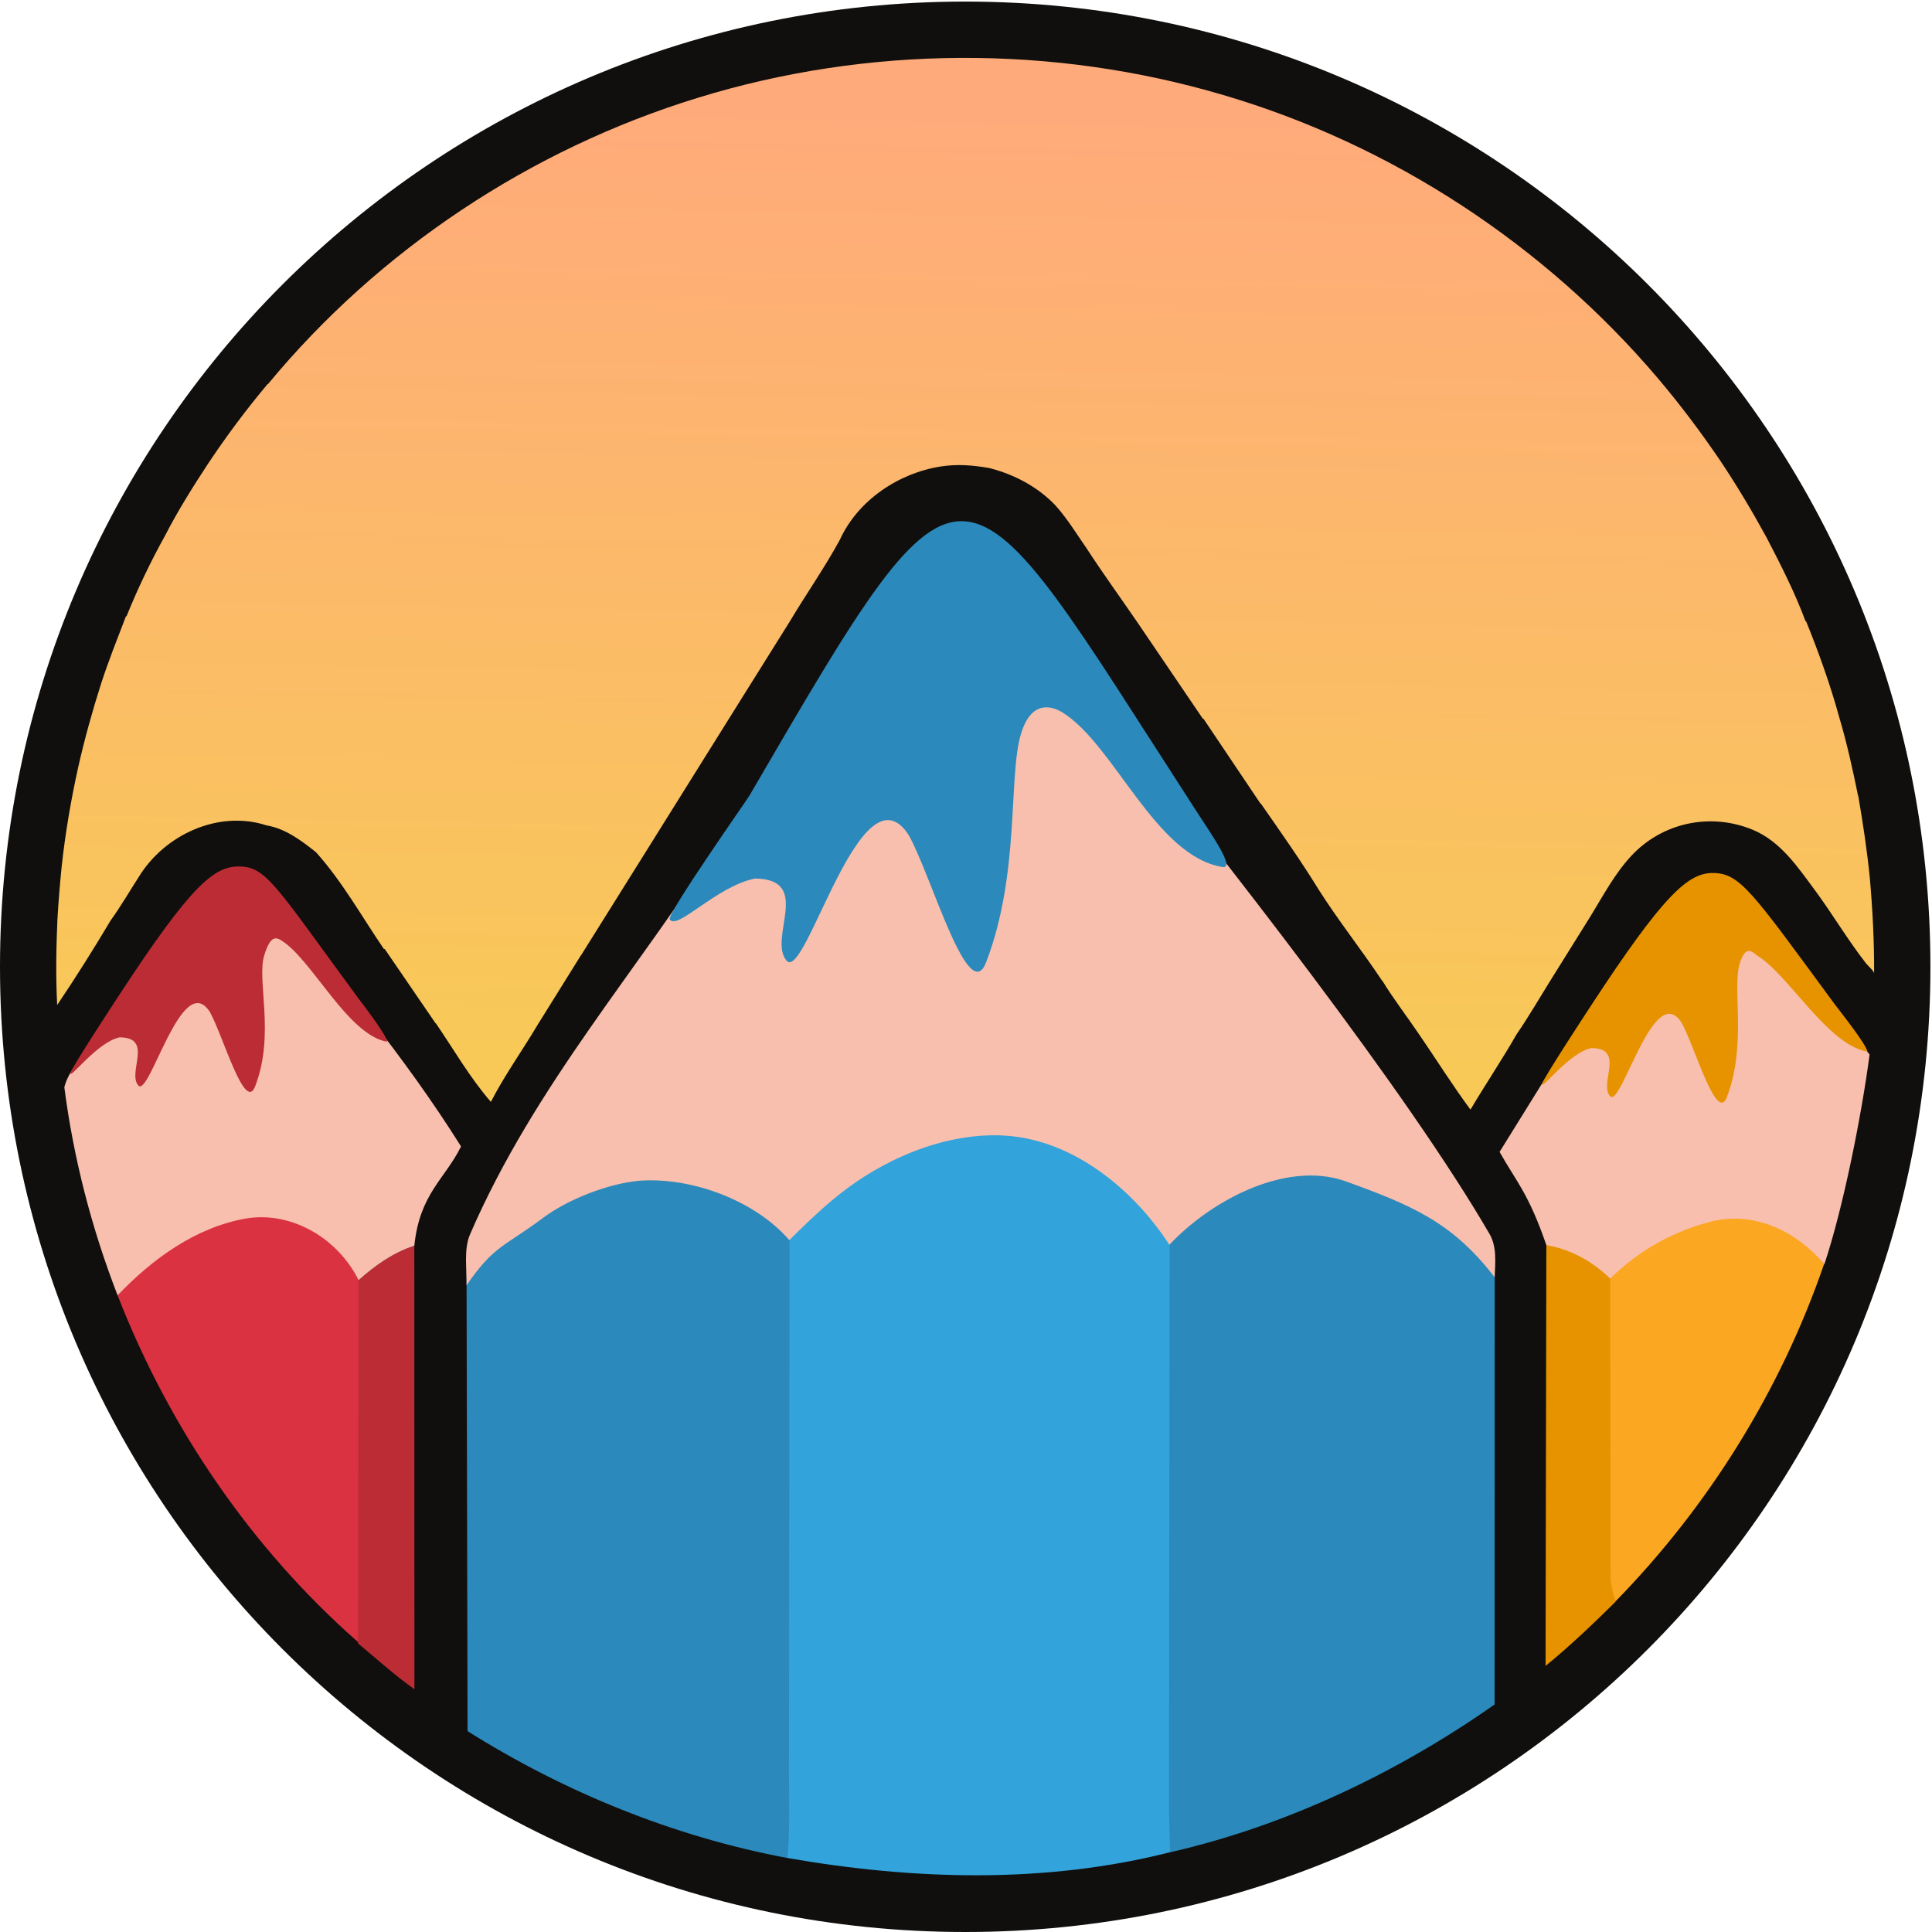 <?xml version="1.0" encoding="UTF-8"?> <svg xmlns="http://www.w3.org/2000/svg" width="256" height="256"><defs><clipPath id="A"><path d="M16629.1 9364.79c-24.3 248.59-61.7 495.31-104.2 741.11l-30.4-6.6 28.9 6.6c-47.6 234.1-99 467.7-167.2 696.7-79.9 290.6-181.8 574.7-294.9 854.2l-4.2-1.9c-95.3 257-220.1 501.9-346.2 744.4-129.5 236.9-267.3 468.6-417.8 692.5-170.5 250.9-353.2 493.4-549.5 725.2-1009.3 1189.2-2367.7 2078.9-3864.8 2519.1-1516.81 448.5-3165.35 440.6-4676.53-25.7-1483.11-455.6-2830.74-1349.1-3819.49-2545.3l-2.35 1.4c-188.77-224.7-364.46-460.2-527.07-704.2-137.86-209.8-271.96-423.3-386.91-647.1-128.03-230.9-242.52-470.1-341.58-715.4l-4.21 2.8c-76.16-198.6-155.125-396.7-221.019-599.1-78.032-244.8-147.188-492.5-203.727-742.9-65.414-295.4-116.351-594.42-148.601-895.35-15.411-154.2-28.028-308.87-36.907-464-10.758-252.33-15.422-505.13-1.871-757.45 165.418 245.32 323.352 496.71 474.75 750.91 90.195 125.7 167.755 258.87 250.935 388.3 229.42 375.22 709.32 597.65 1136.88 457.93 169.15-28.97 308.86-135.04 439.7-239.24 234.11-261.21 406.53-571.95 603.72-860.72l5.87 2.19 453.93-663.39 1.87.94c160.27-234.11 302.79-484.1 489.24-698.58 121.01 236.44 277.09 452.32 412.14 679.89l388.76 624.28.94-.47 548.11 876.14 461.2 738.32 472.88 756.5 370.55 592c146.73 246.3 312.14 481.3 449.05 732.7 159.81 350.9 522.88 593.9 900.44 651.9 147.19 22.4 283.64 10.7 428.49-14.5 220.1-56.1 427.56-165 585.96-329.9 104.67-115.9 186.45-250 275.22-378.5 146.73-225.7 304.67-443 456.53-664.9l581.8-857 4.6 1.4 507.5-755.6 2.8.9c176.6-253.23 355.1-506.03 516.8-769.11 173.8-273.35 381.8-535.49 561.2-805.58l2.3-.46c101.4-165.42 220.6-319.15 329-479.9 152.3-221.95 294.9-450.45 455.1-666.8 134.1 226.16 280.9 443.91 411.2 671.48 104.7 151.86 196.8 311.2 293.9 467.27l364.2 583.71c111.4 181.63 213.2 374.49 358.8 531.85 276.4 298.47 705.2 390.34 1082 234.35 245.8-101.75 397.5-327.23 549.7-532.9 158.5-214.18 294.2-445.55 458.1-655.41 12.5-16.04 71.8-69.86 71.7-88.24 1.4 280.37-13 560.26-37.3 839.23z"></path></clipPath><linearGradient id="B" x1="0" y1="0" x2="1" y2="0" gradientUnits="userSpaceOnUse" gradientTransform="matrix(-166.337,-8524.77,-8524.77,166.337,8732.58,16237.7)" spreadMethod="pad"><stop offset="0" stop-color="#ffaa7b"></stop><stop offset="1" stop-color="#f8c957"></stop></linearGradient></defs><g transform="matrix(.149 0 0 -.149 0 256)"><path d="M1716.72 858.361C1716.72 384.3 1332.42 0 858.359 0S0 384.3 0 858.361s384.3 858.359 858.359 858.359 858.361-384.3 858.361-858.359" fill="#100f0d"></path><path d="M1375.16 610.88c23.357 19.731 40.701 18.161 56.351 2.881 47.905-71.081 27.232-114.395 27.472-202.665-.05-7.61-24.483-109.826-22.283-117.076l.04-.28c-20.04-19.76-40.42-39.3-62.28-57.1l.7 374.24" fill="#e79300"></path><path d="M1539.818 660.278c37.2 7.76 59.162-38.318 82.342-66.268-38.55-112.1-102.61-215.27-185.46-299.99-2.2 7.25-4.44 14.63-4.39 22.24l-.38 264.81c25.7 25.33 25.018 87.284 60.528 95.554" fill="#fba722"></path><path d="M318.836 579.62c14.625 13.04 30.793 24.58 49.624 30.7l.094-394.47c-17.663 12.57-33.738 27.15-50.372 40.98l.186 1.03c.284 22.993-54.506 75.218-54.319 96.158-.047 65.51 21.418 96.823 21.605 162.293-1.319 194.939 2.118 40.181 33.182 63.308" fill="#bb2c35"></path><path d="M104.59 566.16c30.7 32.34 51.881 111.653 96.599 119.503 41.074 6.77 99.844-69.403 117.647-106.043l-.468-321.76c-94.856 83.31-168.032 190.78-213.778 308.3" fill="#da3241"></path><g clip-path="url(#A)" transform="scale(.1)"><path d="M16629.1 9364.79c-24.3 248.59-61.7 495.31-104.2 741.11l-30.4-6.6 28.9 6.6c-47.6 234.1-99 467.7-167.2 696.7-79.9 290.6-181.8 574.7-294.9 854.2l-4.2-1.9c-95.3 257-220.1 501.9-346.2 744.4-129.5 236.9-267.3 468.6-417.8 692.5-170.5 250.9-353.2 493.4-549.5 725.2-1009.3 1189.2-2367.7 2078.9-3864.8 2519.1-1516.81 448.5-3165.35 440.6-4676.53-25.7-1483.11-455.6-2830.74-1349.1-3819.49-2545.3l-2.35 1.4c-188.77-224.7-364.46-460.2-527.07-704.2-137.86-209.8-271.96-423.3-386.91-647.1-128.03-230.9-242.52-470.1-341.58-715.4l-4.21 2.8c-76.16-198.6-155.125-396.7-221.019-599.1-78.032-244.8-147.188-492.5-203.727-742.9-65.414-295.4-116.351-594.42-148.601-895.35-15.411-154.2-28.028-308.87-36.907-464-10.758-252.33-15.422-505.13-1.871-757.45 165.418 245.32 323.352 496.71 474.75 750.91 90.195 125.7 167.755 258.87 250.935 388.3 215.953 254.189 1344.82 355.156 1576.58 218.69 234.11-261.21 406.53-571.95 603.72-860.72l5.87 2.19 453.93-663.39 1.87.94c160.27-234.11 302.79-484.1 489.24-698.58 121.01 236.44 277.09 452.32 412.14 679.89l388.76 624.28.94-.47 548.11 876.14 461.2 738.32 472.88 756.5 370.55 592c146.73 246.3 312.14 481.3 449.05 732.7 159.81 350.9 522.88 593.9 900.44 651.9 147.19 22.4 283.64 10.7 428.49-14.5 220.1-56.1 427.56-165 585.96-329.9 104.67-115.9 186.45-250 275.22-378.5 146.73-225.7 304.67-443 456.53-664.9l581.8-857 4.6 1.4 507.5-755.6 2.8.9c176.6-253.23 355.1-506.03 516.8-769.11 173.8-273.35 381.8-535.49 561.2-805.58l2.3-.46c101.4-165.42 220.6-319.15 329-479.9 152.3-221.95 294.9-450.45 455.1-666.8 134.1 226.16 280.9 443.91 411.2 671.48 104.7 151.86 196.8 311.2 293.9 467.27 121.3 194.69 343.824 482.06 463.624 677.61 405.989 543.507 1372.869 666.531 1891.076 139.4 158.5-214.18 294.2-445.55 458.1-655.41 12.5-16.04 71.8-69.86 71.7-88.24 1.4 280.37-13 560.26-37.3 839.23" fill="url(#B)"></path></g><path d="M1530.633 869.559c14.53 7.103 27.772 20.197 35.912 10.945 21.68-27.383 72.056-70.435 96.077-100.09-6.91-52.945-23.317-136.025-40.237-186.635l-.23.23c-23.18 27.95-59.811 46.366-97.011 38.606-35.51-8.27-67.519-26.216-93.219-51.546-15.65 15.28-35.09 26.07-56.77 29.81-15.8 45.93-26.4 55.93-41.59 82.85l53.41 86.025c4.02-9.439 55.05 30.543 67.29 28.814-18.55-92.611 18.248 30.085 21.625 28.567 19.53 4.299 19.482 9.646 42.012 10.113 68.747 108.016-6.618-15.159 5.581-26.046 7.28-8.925-13.372-26.718-11.452-16.952 6.72 28.691 24.693 20.663 32.123 49.399" fill="#f8bfae"></path><path d="M1415.258 786.076c-20.002-3.995-45.12-38.583-43.806-31.645.869 4.589 42.103 67.365 43.756 69.893 63.679 97.362 85.849 117.539 107.932 117.457 24.372-.091 34.9-16.744 108.344-116.56 3.181-4.323 28.081-35.471 29.267-42.357-35.004 5.824-70.014 67.857-96.974 84.695-4.644 2.9-10.996 12.222-16.66-6.425-6.75-22.222 6.347-71.816-11.176-117.983-9.068-25.697-28.622 44.264-40.557 65.535-24.678 38.162-53.51-75.902-63.519-65.518-10.202 11.532 13.857 42.62-16.607 42.908z" fill="#e79300"></path><path d="M209.212 860.067c.608 7.804 17.703 42.664 22.656 37.291 23.224-17.43 3.887 14.365 25.896-4.466 35.221-31.98 103.281-116.187 152.237-194.302-14.392-29.16-36.76-41.973-41.541-88.27-18.831-6.12-34.999-17.66-49.624-30.7-17.803 36.64-58.97 61.68-100.044 54.91-44.718-7.85-83.502-36.03-114.202-68.37-23.083 59.53-39.204 121.78-47.381 185.091 3.505 14.159 15.139 25.513 21.915 38.55 4.205-11.588 29.208 37.099 36.03 26.679 17.943-3.738-3.403-5.232 15.942-17.615 1.823-10.794-1.06 19.957 5.155 10.191 13.223 11.401 7.675 29.848 24.31 37.605 19.813 2.523 20.789 41.775 32.378 30.139 5.887-9.252 13.976-79.021 15.425-68.508 6.775 27.476-2.512 10.379 2.348 37.901" fill="#f8bfae"></path><path d="M106.466 795.623c-20.002-3.995-45.12-38.583-43.806-31.645.869 4.589 42.103 67.365 43.756 69.893 63.679 97.362 83.974 113.789 106.057 113.707 24.372-.091 32.275-16.743 105.719-116.56 3.181-4.323 25.081-32.471 26.267-39.357-35.004 5.824-67.014 73.107-93.974 89.945-4.644 2.9-9.871 5.472-15.535-13.175-6.75-22.222 9.722-69.566-7.801-115.733-9.068-25.697-28.622 44.264-40.557 65.535-24.678 38.162-53.51-75.902-63.52-65.518-10.202 11.532 13.857 42.62-16.607 42.907z" fill="#bb2c35"></path><path d="M791.727 715.064c37.748 21.36 81.942 34.972 124.875 27.188 52.323-9.358 95.165-45.724 123.568-88.701-.651-85.445 22.139-483.794.763-582.512-111.378-28.38-228.563-24.791-340.637-5.246-38.448 190.442-37.337 413.319.618 579.888 26.722 27.085 57.551 50.835 90.813 69.383" fill="#32a3db"></path><path d="M1040.17 651.53c62.164 160.09 149.695 109.765 289.06-44.63l-.092-404.554C1242.788 141.646 1143.67 94.5 1040.64 70.9c-.94 21.03-1.17 42.05-1.03 63.08l.56 517.55M576.115 758.173c101.478 73.91 110.764-104.726 126.052-121.969l-.514-477.249c-.374-31.036 1.261-62.16-1.309-93.196-101.237 19.067-197.987 58.469-284.548 112.848l-.905 409.042" fill="#2c89bb"></path><path d="M910.219 1087.13c3.972 8.32-6.234 27.11.121 22.07 36.494-25.7 34.264 16.09 65.95-14.653 118.069-146.855 275.085-347.59 348.405-473.896 6.611-11.389 4.963-25.885 4.493-38.455-37.43 48.92-74.012 64.345-133.362 85.695-53.08 18.224-119.628-17.975-155.888-56.765-28.41 43.88-74.211 83.718-126.546 94.466-42.943 8.925-90.329-3.598-128.085-24.065-33.27-17.76-56.66-39.746-83.389-66.246-30.42 35.24-86.703 56.218-133.337 52.808-27.57-2.43-63.643-16.571-85.512-32.931-35.185-26.31-43.32-24.122-68.179-60.002.328 14.57-2.664 31.914 3.12 45.281 57.739 133.442 151.864 237.652 222.469 350.826l21.523-28.755c18.691 7.102 32.663 23.177 51.961 29.017 10.187 2.337 23.177-4.112 24.859-15.046-2.196-13.925-34.705-2.209-29.892-16.414 16.541-2.243 30.411 39.13 37.42 49.55 9.532 16.542 37.438 70.13 60.755 67.56 31.962-9.112 33.256-123.359 61.9-137.517 14.766-6.028-7.038 23.374-3.954 38.42 5.186 23.691 13.367 40.97 10.704 64.94-3.271 24.72 22.174 41.173 34.464 64.113" fill="#f8bfae"></path><path d="M671.348 936.828c-34.149-6.821-69.312-46.514-75.764-36.331-2.851 4.5 68.416 105.842 71.011 110.3 196.951 338.246 183.541 316.284 397.605-14.427 12.735-19.675 35.076-51.311 22.838-49.275-59.763 9.944-95.903 108.531-141.932 137.279-7.928 4.952-27.443 13.077-37.113-18.759-11.524-37.94-.688-123.251-30.605-202.071-15.482-43.872-48.866 75.571-69.242 111.888-42.132 65.154-91.358-129.587-108.446-111.858-17.417 19.688 23.657 72.765-28.353 73.256z" fill="#2c89bb"></path></g></svg> 